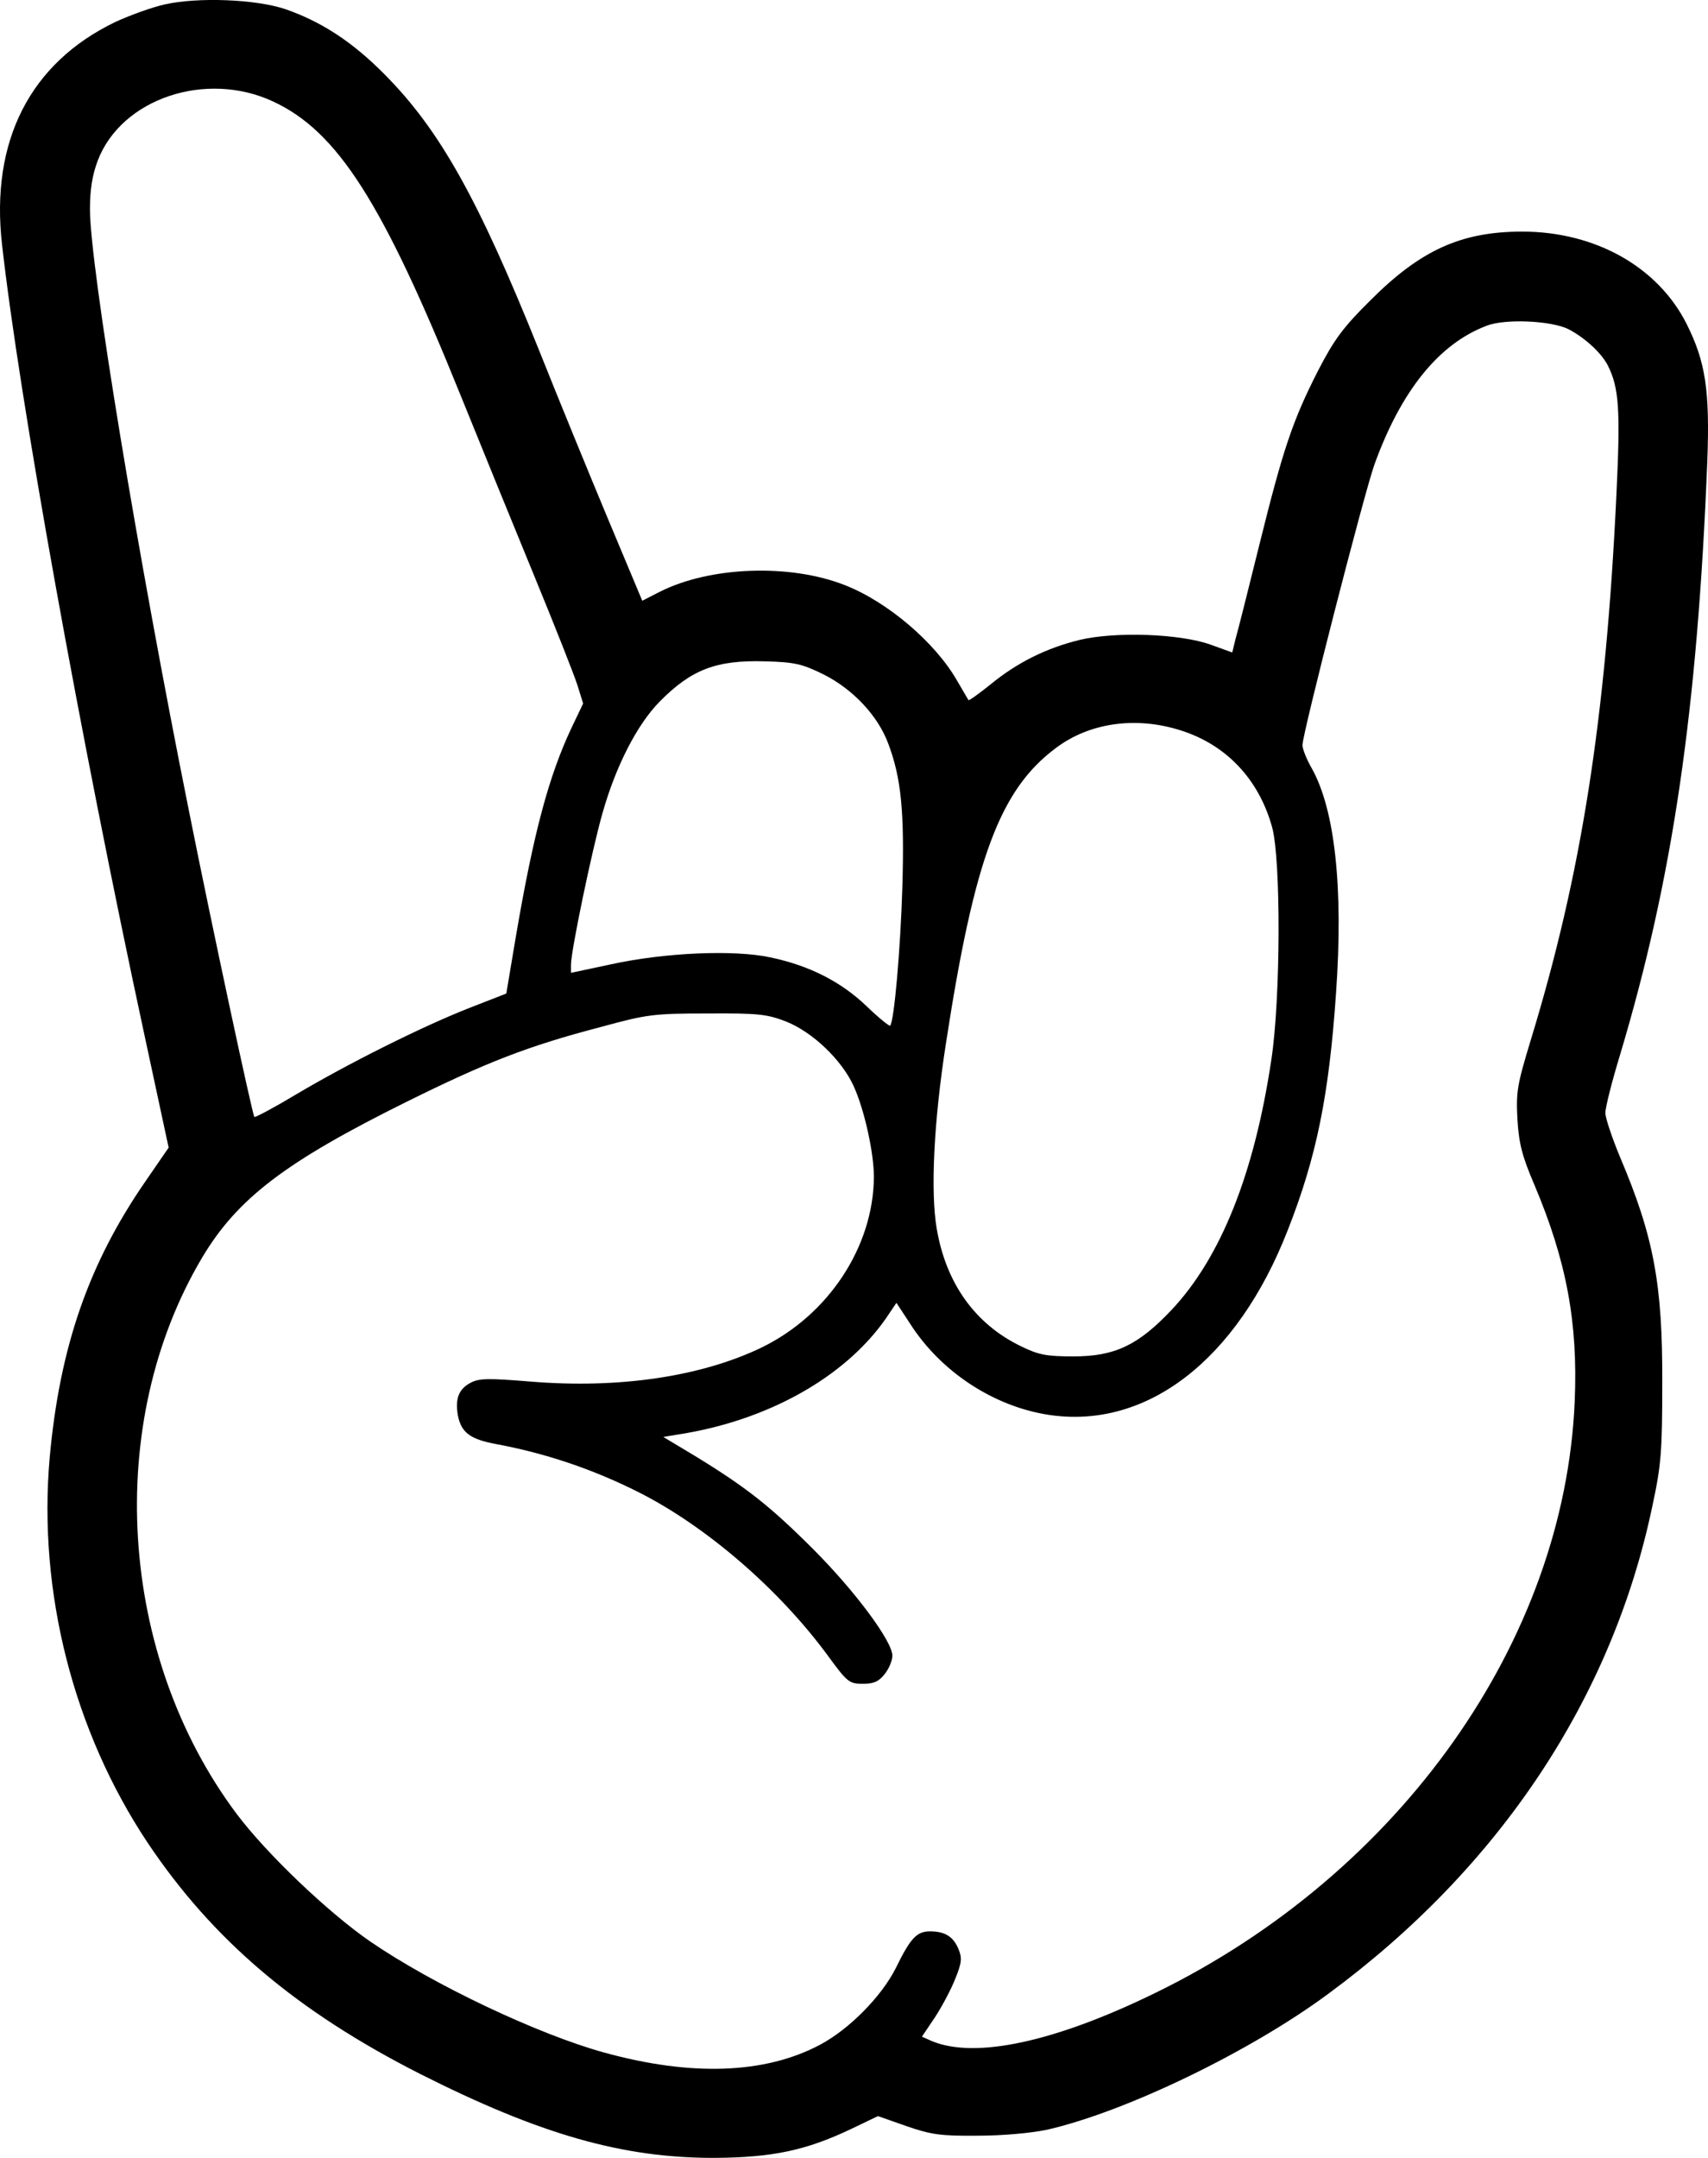 <svg xmlns="http://www.w3.org/2000/svg" xmlns:xlink="http://www.w3.org/1999/xlink" version="1.1" id="Layer_1" x="0px" y="0px" style="enable-background:new 0 0 1077 838;" xml:space="preserve" viewBox="307.45 0.32 462.33 583.99">
<style type="text/css">
	.st0{display:none;}
</style>
<g transform="translate(0,838) scale(0.1,-0.1)">
	<path d="M3521,8365c-36-8-96-30-135-48c-230-111-338-322-306-602c47-419,212-1334,385-2137l66-307l-64-93c-153-222-231-448-258-746   c-32-363,64-740,265-1042c176-263,403-456,738-626c325-164,549-228,798-227c155,1,246,20,368,78l73,35l77-27c66-23,93-27,192-26   c69,0,144,7,188,16c212,48,550,211,762,368c463,341,768,799,877,1319c24,111,27,148,27,335c1,266-23,396-115,612   c-21,51-39,104-39,118c0,15,18,86,40,158c143,478,209,932,236,1607c7,191-5,268-56,370c-78,155-248,250-445,250   c-165,0-275-50-410-185c-75-74-99-107-142-190c-69-135-95-212-159-470c-30-121-59-237-65-257l-9-37l-58,21c-83,30-259,36-355,13   c-90-22-169-61-242-121c-31-25-58-44-59-42s-15,26-31,53c-59,103-188,213-303,258c-149,59-366,51-502-18l-47-24l-93,222   c-51,122-135,327-186,455c-165,411-269,597-419,748c-86,87-170,142-268,176C3767,8379,3611,8385,3521,8365z M3814,8102   c174-81,296-272,506-792c59-146,151-371,204-500s104-258,113-286l16-51l-32-67c-61-130-102-282-150-563l-26-155l-100-39   c-130-51-331-152-469-234c-60-36-111-63-113-61c-5,5-114,512-177,828c-138,686-268,1475-268,1628c0,53,6,92,21,132   C3403,8110,3632,8187,3814,8102z M7320,7486c44-23,88-63,106-97c31-61,35-119,24-349c-29-611-95-1030-232-1478   c-37-122-40-140-36-215c4-66,13-100,46-177c87-206,118-373,109-585c-27-648-472-1277-1132-1600c-273-134-490-181-608-132l-27,12   l35,52c19,29,44,76,55,104c18,44,19,57,9,81c-14,34-37,48-77,48c-36,0-53-18-93-100c-39-77-126-165-205-207c-149-79-348-86-584-21   c-178,49-462,183-634,301c-113,78-279,236-361,345c-321,429-360,1057-93,1506c95,159,224,258,553,421c216,107,329,151,524,202   c128,35,145,37,291,37c139,1,161-2,213-22c72-29,150-104,182-174c29-63,55-181,55-246c-1-189-123-374-304-462   c-164-79-387-112-627-92c-111,9-137,9-160-3c-33-17-43-44-35-89c9-46,33-64,102-77c135-25,263-68,388-131c182-92,378-261,510-440   c54-74,59-78,96-78c30,0,43,6,59,26c12,15,21,37,21,50c0,39-101,175-215,289c-116,116-181,167-320,252l-85,51l42,7   c239,37,449,154,560,313l29,43l38-58c83-129,225-222,373-245c266-41,511,148,648,499c78,198,112,365,131,643c20,284-3,496-66,608   c-14,24-25,53-25,62c0,31,167,682,195,760c72,199,174,326,303,375C7148,7515,7274,7509,7320,7486z M5303,6552   c80-40,148-112,176-188c35-93,44-184,38-389c-5-165-22-362-33-374c-2-2-31,21-64,53c-69,66-155,110-261,132c-98,21-285,13-431-19   l-108-23v22c0,37,57,311,85,409c36,128,94,241,155,303c86,87,153,113,286,109C5225,6585,5246,6580,5303,6552z M6271,6400   c123-39,211-132,247-262c24-88,23-463-2-628c-46-309-137-537-271-679c-90-95-153-125-265-125c-72,0-94,4-141,27   c-125,60-204,171-229,319c-17,100-8,289,25,501c77,501,146,686,297,799C6023,6421,6149,6439,6271,6400z"/>
	<path class="st0" d="M9464,1869c-221-26-396-139-439-282c-31-103-12-194,59-297c31-44,42-68,35-75c-5-5-40-12-77-15l-67-5l1-62   c1-81,12-93,85-93c90,0,89,3,89-290c0-357-16-460-89-574c-35-56-38-81-15-114c15-22,17-22,295-22c266,0,280,1,299,20   c29,29,25,69-15,124c-70,99-84,190-85,551c0,220,2,264,16,283c15,21,21,22,184,22s169-1,184-22c14-19,16-62,16-268   c0-359-16-461-88-574c-36-56-39-81-16-114c15-22,17-22,295-22c266,0,280,1,299,20c29,29,25,69-15,124c-70,99-85,196-85,561   c0,309-6,295,118,295c48,0,92,4,98,8c7,4,17,33,24,65c17,84,13,87-129,87c-138,0-187,18-234,85c-41,60-63,182-47,259   c14,71,63,130,121,147c50,16,119-9,151-54c33-45,36-130,9-193c-37-82-11-117,84-117c93,0,178,53,220,136c78,157-38,332-261,392   c-102,28-247,22-407-15l-137-33l-128,31C9668,1872,9567,1881,9464,1869z M9689,1675c36-18,78-64,91-100c6-16,17-64,24-105   c14-78,44-148,91-210c40-55,24-60-180-60c-231,0-271,15-322,118c-24,48-28,69-28,137c0,129,56,207,170,236   C9574,1701,9656,1693,9689,1675z"/>
	<path class="st0" d="M5134,1791c-73-65-176-120-267-144c-114-30-134-67-71-128c51-49,72-95,84-190c19-155,12-209-29-209   c-8,0-42,18-75,39c-113,72-221,93-345,67c-136-29-237-110-301-240c-50-103-69-175-76-301c-15-241,63-477,191-578   c157-124,375-129,551-12c79,52,89,48,96-44c5-58,17-59,230-12c106,24,208,49,226,57c42,17,41,40-3,112c-19,32-40,77-46,102   c-9,33-14,242-16,775c-4,653-6,731-20,747C5235,1863,5205,1853,5134,1791z M4705,1021c110-51,162-169,172-393c9-188-17-293-87-351   c-63-53-154-43-220,23c-81,81-121,210-122,390c-2,182,40,292,125,331C4626,1044,4654,1044,4705,1021z"/>
	<path class="st0" d="M1210,1803c-8-3-27-14-42-25c-15-10-53-29-85-41c-56-20-76-21-556-27c-479-5-499-6-513-24c-22-31-17-50,27-102   c117-141,139-254,139-724c-1-489-15-579-110-677C17,127,9,100,36,62l15-22h344c379,0,375-1,375,62c0,23-13,45-53,88   c-79,85-89,122-94,371c-6,243-5,249,65,249c65,0,169-26,217-55c23-13,60-44,83-69c53-57,76-70,101-56c11,5,22,19,26,30   c5,17-82,340-121,448c-24,65-52,59-113-26c-55-75-92-98-174-108c-88-10-87-13-87,262v236l29,29c29,28,32,29,128,29   c224-1,353-62,456-219c25-37,53-71,62-75c53-20,95,11,95,69c0,17-20,125-45,239c-25,115-45,213-45,217c0,5-9,18-20,29   C1260,1810,1239,1814,1210,1803z"/>
	<path class="st0" d="M7005,1615c-18-19-41-58-51-87c-56-174-155-282-297-328c-48-15-67-35-67-70c0-44,23-60,89-60   c95,0,91,14,91-342c0-271,2-313,20-382c37-145,110-244,218-294c50-24,69-27,162-27c118,0,161,15,238,81c75,64,134,225,103,283   c-17,31-38,26-85-22c-25-26-55-46-74-50c-66-13-129,34-164,122c-21,52-22,76-26,331c-3,254-2,275,14,287c11,8,49,13,105,13   c100,0,119,10,119,64c0,51-20,60-134,66l-101,5l-5,185c-4,118-10,193-18,207C7106,1662,7055,1669,7005,1615z"/>
	<path class="st0" d="M6361,1226c-45-48-72-52-187-26c-88,19-121,22-216,17c-164-8-270-48-355-133c-61-61-87-122-87-205   c0-80,27-133,104-203c68-60,127-93,337-187c238-106,288-148,263-223c-21-64-92-106-178-106c-130,0-207,80-168,174   c35,83,12,123-85,146c-105,25-235-8-281-73c-31-43-36-131-12-183c40-83,150-157,291-196c116-31,337-31,447,0   c203,58,310,158,323,302c15,164-89,270-406,415c-161,74-210,102-240,141c-42,53-19,120,50,148c127,51,259-18,402-209   c32-44,68-83,80-88c25-9,67,16,67,41c0,39-89,443-100,457C6393,1255,6387,1254,6361,1226z"/>
	<path class="st0" d="M8678,1203c-29-27-77-63-106-82c-56-36-201-91-240-91c-36,0-62-18-62-44c0-13,18-46,40-72c63-75,84-158,85-324   c0-164-16-221-79-284c-76-76-178-82-230-13s-56,108-56,524c0,246-4,391-10,404c-21,37-62,24-130-41c-70-67-169-121-270-146   c-36-9-71-21-77-26c-20-17-15-53,11-77c59-56,86-187,86-426c0-79,6-155,15-193c29-124,98-222,189-270c47-25,60-27,161-26   c148,0,193,17,328,126c39,32,60,16,67-50c10-92,9-92,242-43c112,23,213,49,226,57c29,19,29,64,1,90c-34,30-58,88-69,161   c-5,37-10,247-10,465v397l-22,15c-12,9-26,16-30,16S8707,1229,8678,1203z"/>
	<path class="st0" d="M1805,1230c-328-51-526-277-528-600c-1-175,49-296,173-421c82-83,174-136,284-164c209-53,442-12,596,104   c135,103,209,247,225,441c24,283-174,552-460,625C2018,1235,1882,1242,1805,1230z M1960,1034c158-80,235-521,129-740   c-55-114-193-124-273-19c-140,183-164,581-44,718C1825,1054,1892,1069,1960,1034z"/>
	<path class="st0" d="M3179,1229c-85-11-199-52-268-96c-195-125-299-391-247-633c48-220,201-378,436-451c97-30,290-33,389-5   c216,59,377,220,426,427c19,82,19,238,0,312c-61,235-266,411-518,446C3309,1241,3274,1241,3179,1229z M3341,1034   c144-72,224-478,140-705c-69-183-243-170-335,24c-55,117-70,192-70,352c0,123,3,147,23,199C3150,1033,3244,1083,3341,1034z"/>
</g>
</svg>
